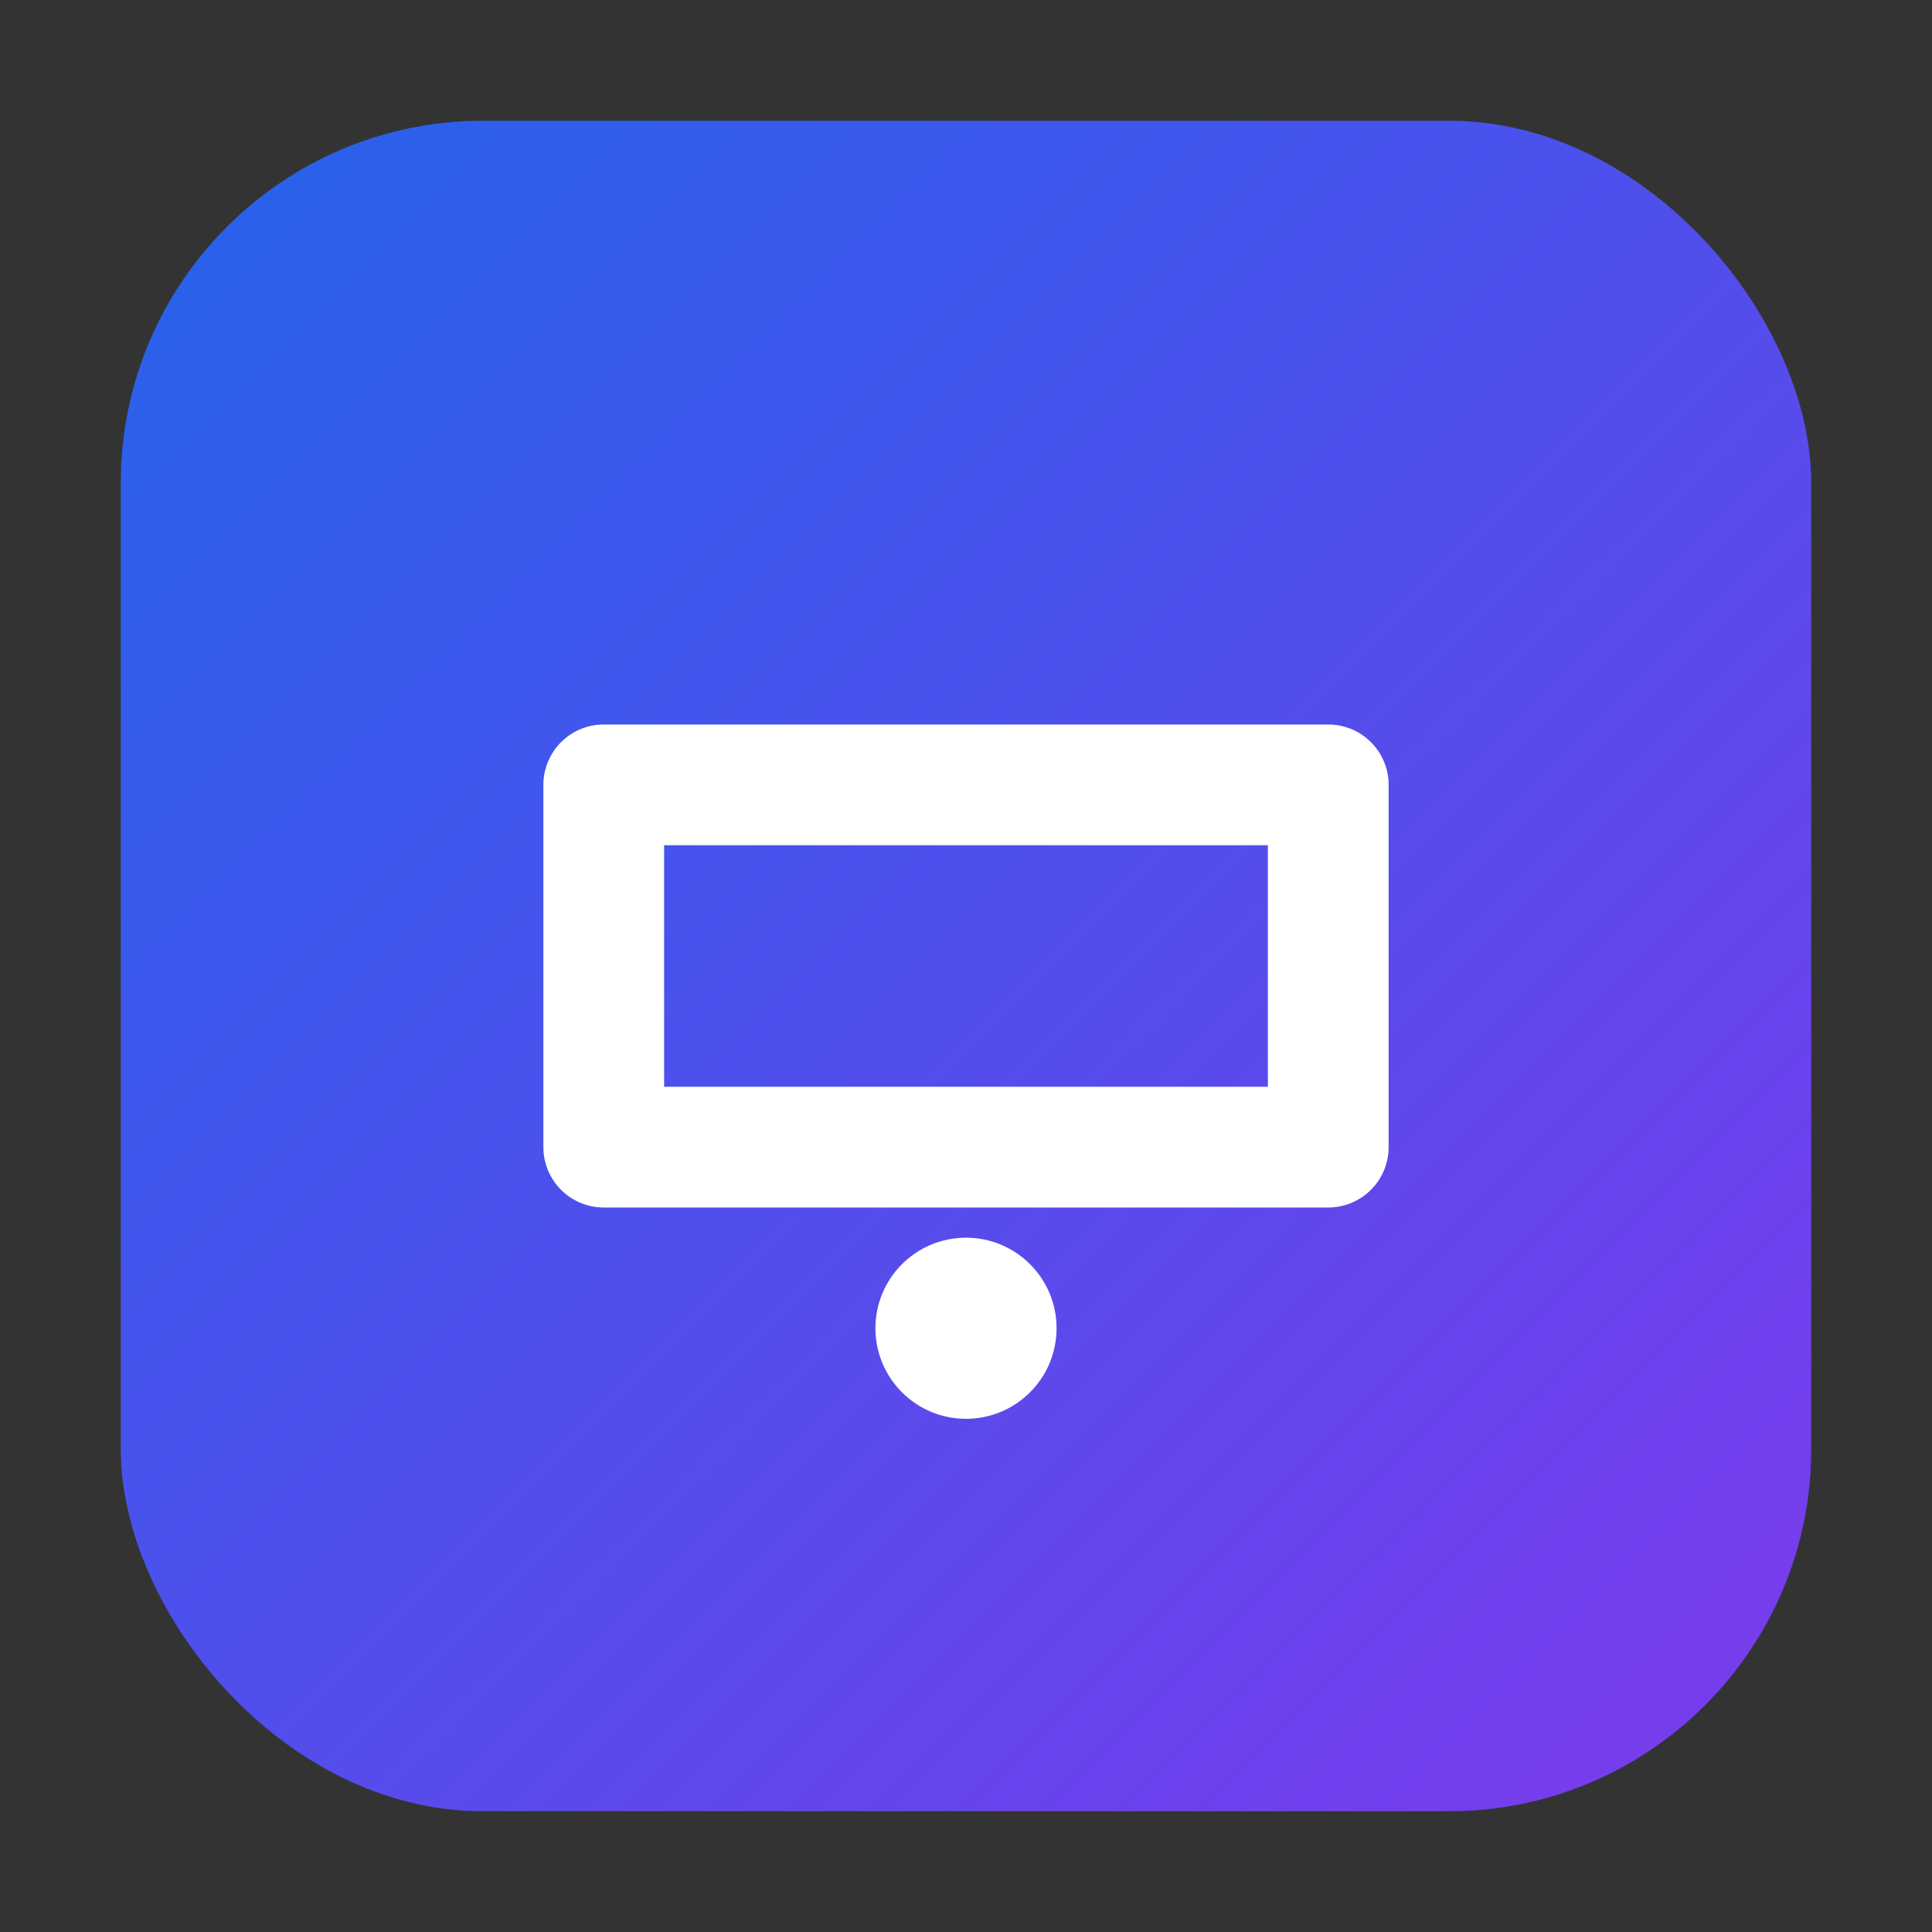 <svg xmlns="http://www.w3.org/2000/svg" viewBox="0 0 64 64">
  <rect x="0" y="0" width="64" height="64" fill="#333333" stroke="none"/>
  <defs>
    <linearGradient id="g" x1="0" y1="0" x2="1" y2="1">
      <stop offset="0" stop-color="#2563eb"/>
      <stop offset="1" stop-color="#7c3aed"/>
    </linearGradient>
  </defs>
  <rect x="4" y="4" width="56" height="56" rx="12" fill="url(#g)"/>
  <g fill="#fff">
    <path d="M20 24h24a2 2 0 0 1 2 2v12a2 2 0 0 1-2 2H20a2 2 0 0 1-2-2V26a2 2 0 0 1 2-2zm2 4v8h20v-8H22z"/>
    <circle cx="32" cy="44" r="3"/>
  </g>
</svg>
